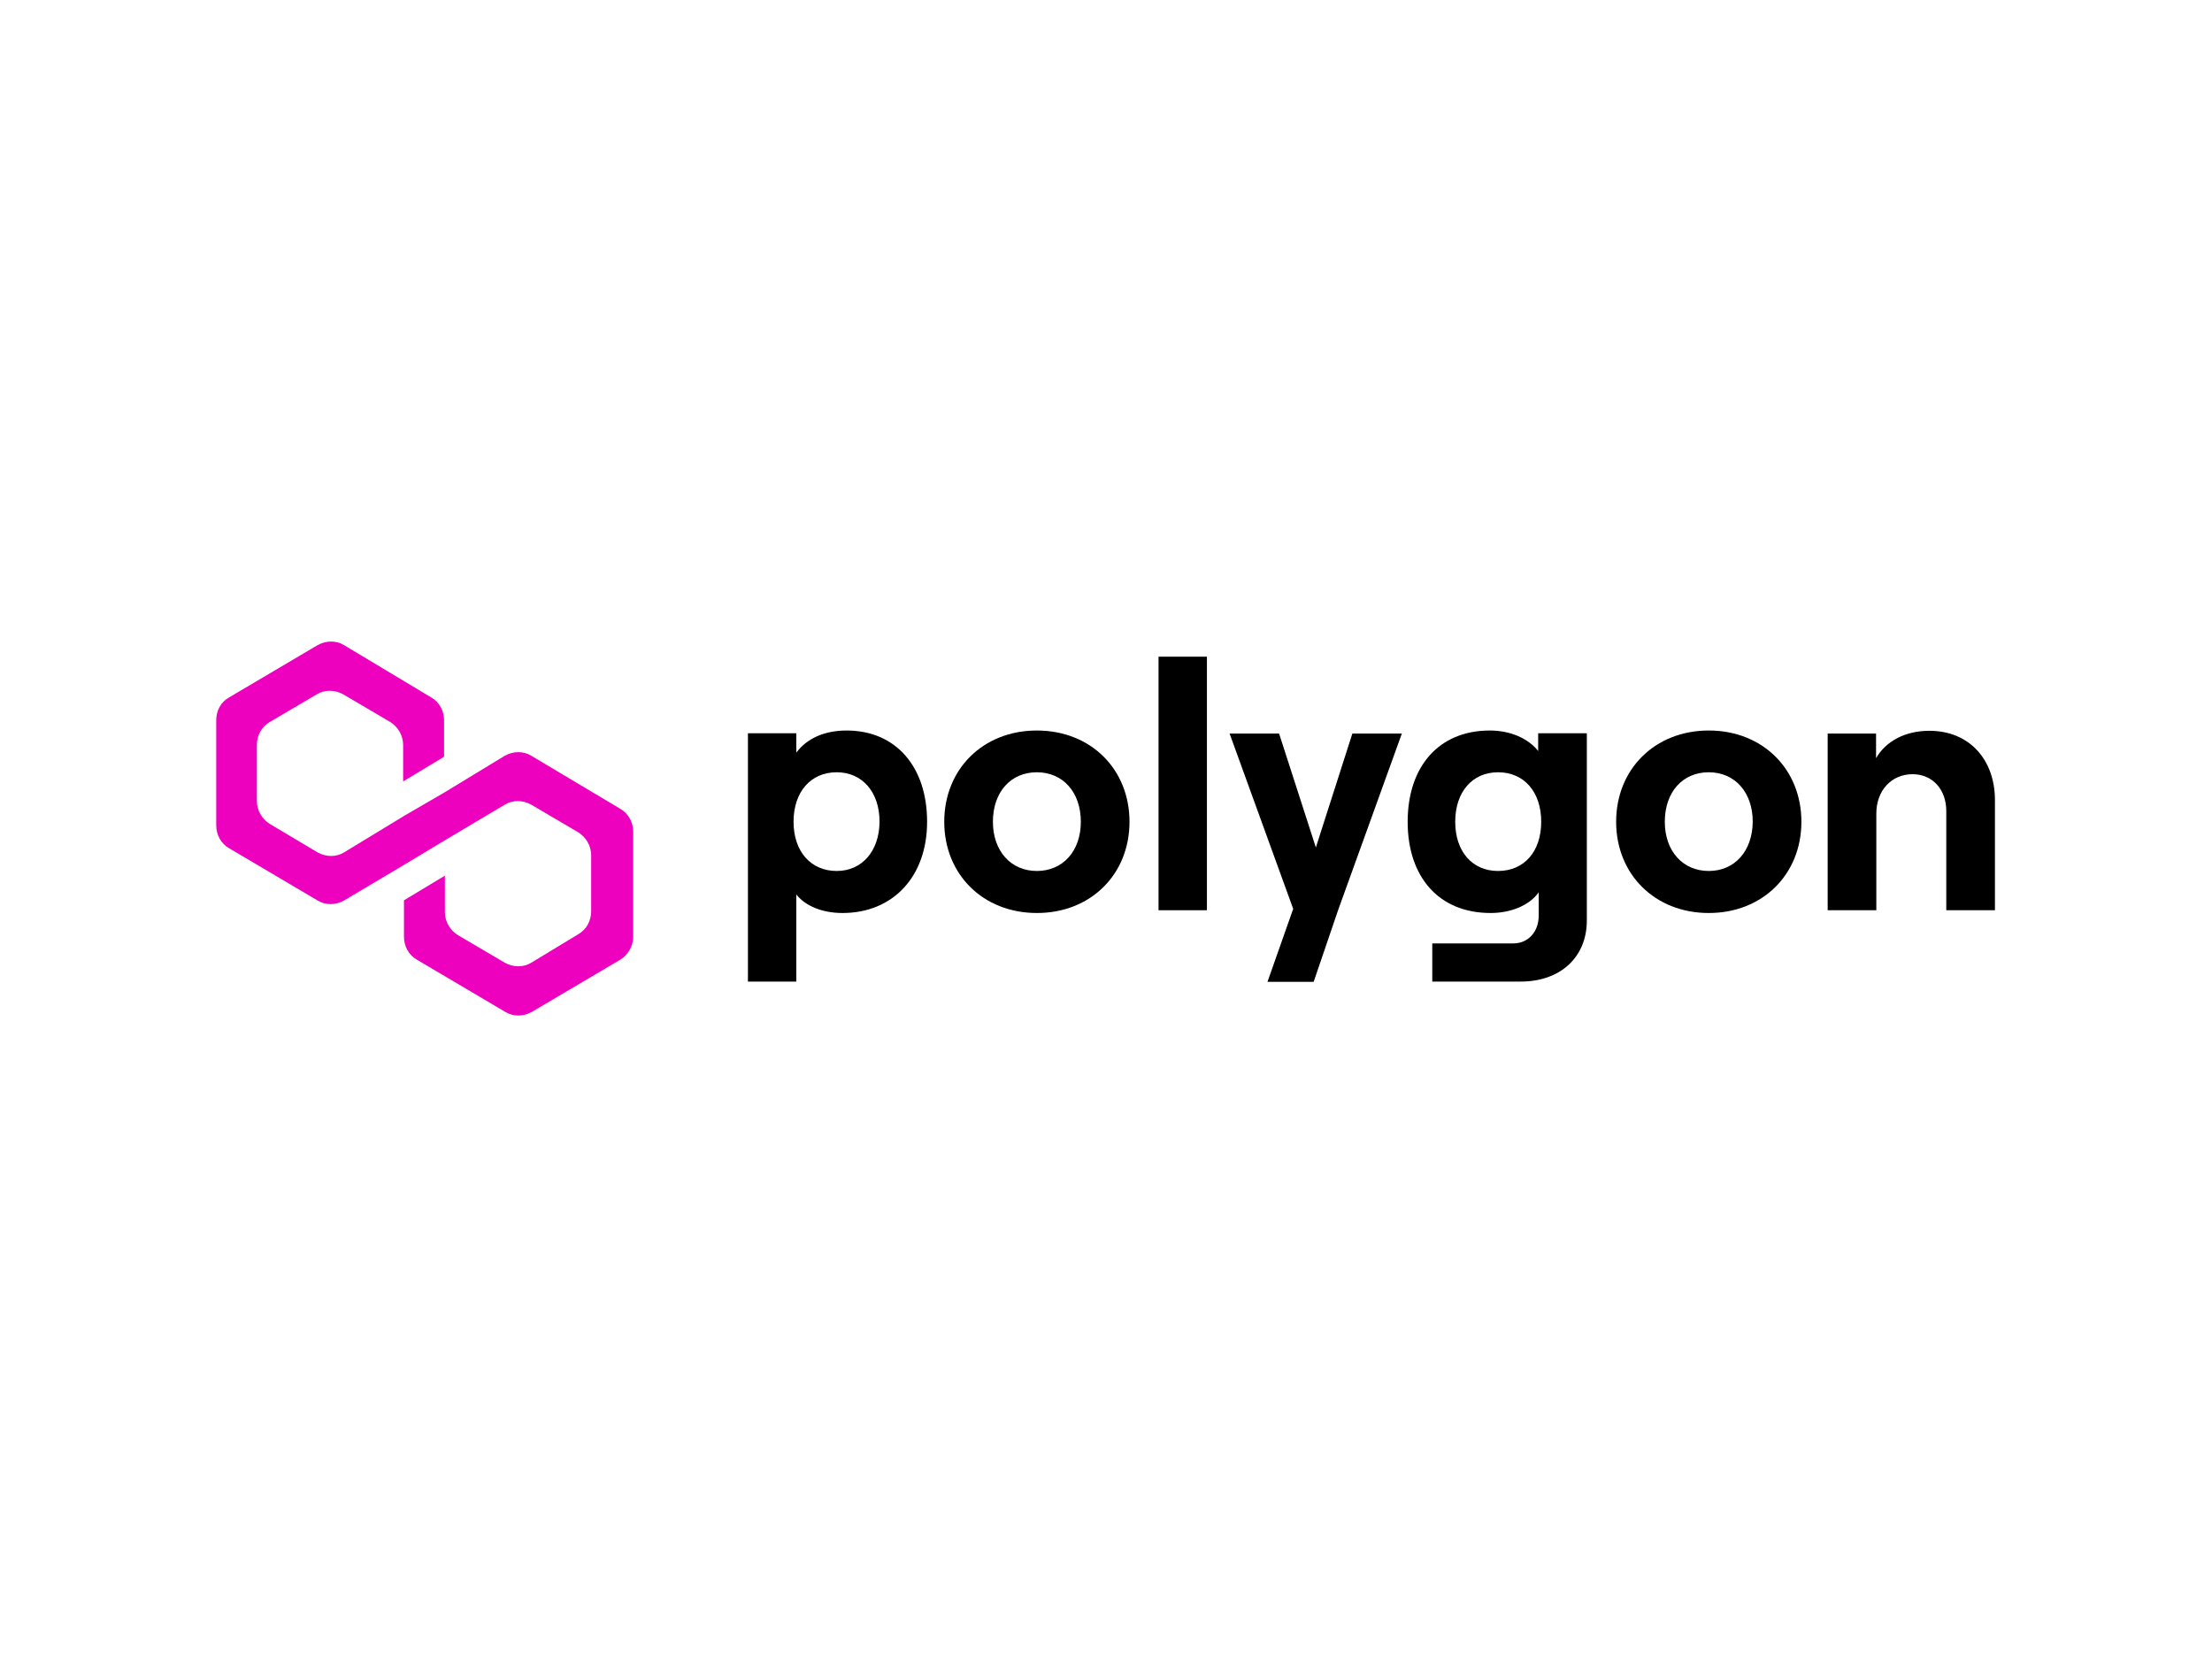 <?xml version="1.0" encoding="utf-8"?>
<!-- Generator: Adobe Illustrator 26.0.3, SVG Export Plug-In . SVG Version: 6.00 Build 0)  -->
<svg version="1.0" id="katman_1" xmlns="http://www.w3.org/2000/svg" xmlnsXlink="http://www.w3.org/1999/xlink" x="0px" y="0px"
	 viewBox="0 0 800 600" xmlSpace="preserve">
<style type="text/css">
	.st0{fill:#ed00be;}
</style>
<path class="st0" d="M192.1,273.3c-2.8-1.7-6.4-1.7-9.5,0l-21.7,13.2l-14.8,8.6l-21.7,13.2c-2.8,1.7-6.4,1.7-9.5,0l-17.3-10.3
	c-2.8-1.7-4.7-4.9-4.7-8.3v-20.3c0-3.4,1.7-6.6,4.7-8.3l17-10c2.8-1.7,6.4-1.7,9.5,0l17,10c2.8,1.7,4.7,4.9,4.7,8.3v13.2l14.8-8.9
	v-13.2c0-3.4-1.7-6.6-4.7-8.3l-31.5-18.9c-2.8-1.7-6.4-1.7-9.5,0l-32,18.9c-3.1,1.7-4.7,4.9-4.7,8.3v38c0,3.4,1.7,6.6,4.7,8.3
	l32,18.9c2.8,1.7,6.4,1.7,9.5,0l21.7-12.9l14.8-8.9l21.7-12.9c2.8-1.7,6.4-1.7,9.5,0l17,10c2.8,1.7,4.7,4.9,4.7,8.3v20.3
	c0,3.4-1.7,6.6-4.7,8.3l-17,10.3c-2.8,1.7-6.4,1.7-9.5,0l-17-10c-2.8-1.7-4.7-4.9-4.7-8.3v-13.2l-14.8,8.9v13.2
	c0,3.4,1.7,6.6,4.7,8.3l32,18.9c2.8,1.7,6.4,1.7,9.5,0l32-18.9c2.8-1.7,4.7-4.9,4.7-8.3v-38c0-3.4-1.7-6.6-4.7-8.3L192.1,273.3z"/>
<path d="M288,355.1v-31.6c3.4,4.3,9.6,6.7,16.7,6.7c18.2,0,30.6-13.1,30.6-33c0-19.9-11.3-33-29.1-33c-8.2,0-14.5,3-18.2,8v-7h-17.5
	v89.8H288z M302.6,315c-9.4,0-15.6-7.1-15.6-17.8c0-10.8,6.2-17.9,15.6-17.9c9.2,0,15.5,7.1,15.5,17.9
	C318,307.9,311.7,315,302.6,315z"/>
<path d="M375,330.2c19.5,0,33.5-14,33.5-33s-14-33-33.5-33c-19.5,0-33.5,14-33.5,33S355.5,330.2,375,330.2z M375,315
	c-9.4,0-15.9-7.2-15.9-17.8c0-10.7,6.4-17.9,15.9-17.9c9.4,0,15.9,7.2,15.9,17.9C390.9,307.8,384.4,315,375,315z"/>
<path d="M436.5,329.2v-91.7h-17.5v91.7H436.5z"/>
<path d="M489.1,265.3l-13.2,41.2l-13.3-41.2h-17.9l23,63.4l-9.3,26.4h16.7l8.9-26.1l23-63.7H489.1z"/>
<path d="M556.3,271.6c-3.5-4.4-9.8-7.4-17.5-7.4c-18.5,0-29.7,13.1-29.7,33c0,19.9,11.2,33,30,33c7.4,0,14.1-2.8,17.4-7.5v8.4
	c0,6-3.9,10.1-9.2,10.1H518v13.8h32c14.3,0,23.9-8.8,23.9-22.1v-67.7h-17.6V271.6z M541.8,315c-9.3,0-15.5-7-15.5-17.8
	s6.2-17.9,15.5-17.9c9.4,0,15.6,7.1,15.6,17.9S551.2,315,541.8,315z"/>
<path d="M618,330.2c19.5,0,33.5-14,33.5-33s-14-33-33.5-33c-19.5,0-33.5,14-33.5,33S598.5,330.2,618,330.2z M618,315
	c-9.4,0-15.9-7.2-15.9-17.8c0-10.7,6.4-17.9,15.9-17.9c9.4,0,15.9,7.2,15.9,17.9C633.8,307.8,627.4,315,618,315z"/>
<path d="M678.6,329.2v-35c0-8.2,5.4-14.2,13.1-14.2c7.3,0,12.2,5.6,12.2,13.3v35.9h17.6v-39.8c0-14.7-9.3-25.1-23.7-25.1
	c-8.7,0-15.7,3.7-19.3,9.9v-8.9H661v63.9H678.6z"/>
</svg>
